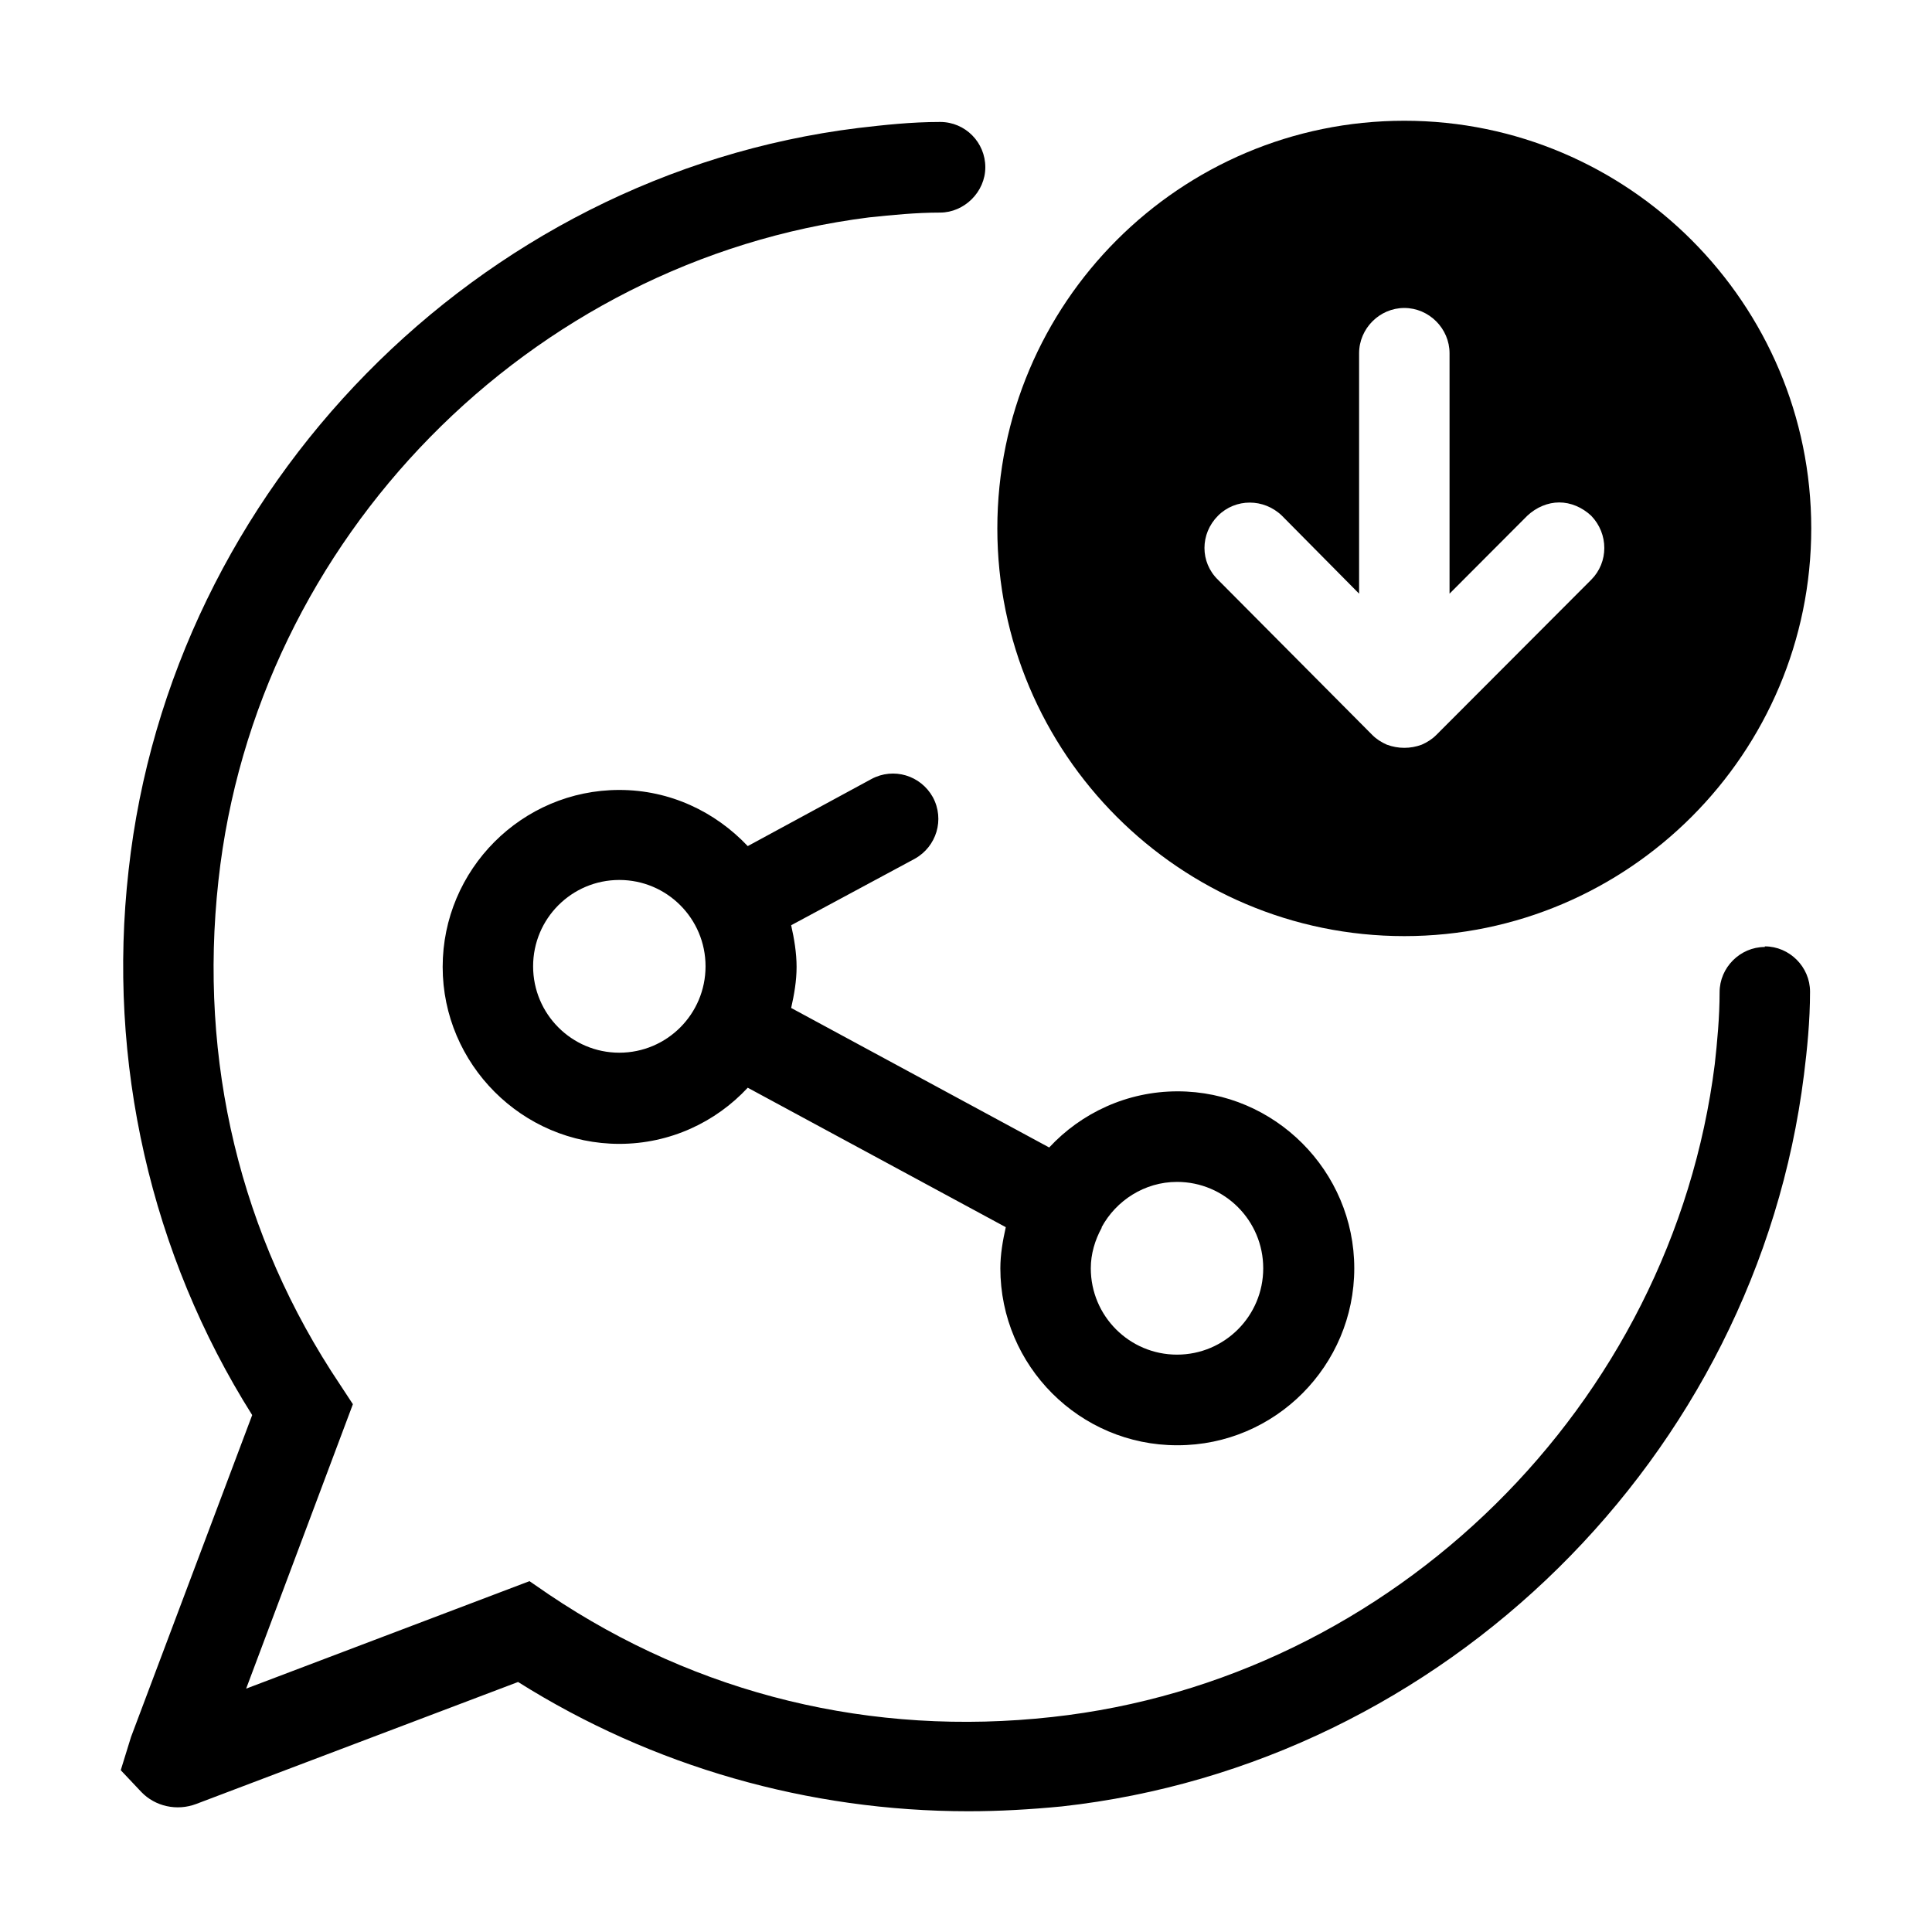 <svg width="32" height="32" viewBox="0 0 32 32" fill="none" xmlns="http://www.w3.org/2000/svg">
<path d="M29.231 15.685C28.822 15.685 28.482 16.025 28.482 16.435C28.482 16.845 28.442 17.265 28.402 17.626C27.693 23.268 23.08 27.819 17.428 28.439C14.442 28.77 11.556 28.069 9.09 26.409L8.77 26.189L4.077 27.969L5.845 23.258L5.635 22.938C3.977 20.467 3.288 17.576 3.618 14.585C4.237 8.922 8.77 4.311 14.392 3.601C14.772 3.561 15.171 3.521 15.571 3.521C15.97 3.521 16.32 3.18 16.32 2.77C16.32 2.36 15.99 2.02 15.571 2.02C15.091 2.02 14.642 2.07 14.213 2.12C7.912 2.9 2.829 8.082 2.13 14.414C1.77 17.586 2.499 20.777 4.177 23.438L2.17 28.77L2 29.32L2.34 29.68C2.569 29.92 2.929 30 3.248 29.88L8.581 27.859C10.807 29.26 13.394 30 16.04 30C16.559 30 17.069 29.97 17.588 29.92C23.919 29.22 29.091 24.128 29.88 17.796C29.93 17.395 29.98 16.915 29.98 16.425C29.98 16.015 29.64 15.675 29.231 15.675V15.685Z" fill="black"/>
<path d="M19.505 23.938C21.123 23.938 22.431 22.617 22.431 21.007C22.431 19.396 21.113 18.076 19.505 18.076C18.666 18.076 17.907 18.436 17.378 19.006L13.104 16.695C13.154 16.475 13.194 16.245 13.194 16.015C13.194 15.785 13.154 15.545 13.104 15.325L15.151 14.224C15.511 14.024 15.65 13.574 15.451 13.204C15.251 12.844 14.802 12.704 14.432 12.904L12.385 14.014C11.846 13.444 11.097 13.084 10.258 13.084C8.641 13.084 7.332 14.404 7.332 16.015C7.332 17.626 8.65 18.946 10.258 18.946C11.097 18.946 11.856 18.586 12.385 18.016L16.659 20.326C16.609 20.547 16.569 20.777 16.569 21.007C16.569 22.627 17.887 23.938 19.495 23.938H19.505ZM18.247 20.326C18.486 19.886 18.956 19.576 19.495 19.576C20.284 19.576 20.923 20.216 20.923 21.007C20.923 21.797 20.284 22.437 19.495 22.437C18.706 22.437 18.067 21.797 18.067 21.007C18.067 20.767 18.137 20.537 18.247 20.337V20.326ZM10.258 17.436C9.469 17.436 8.83 16.795 8.83 16.005C8.83 15.215 9.469 14.575 10.258 14.575C11.047 14.575 11.686 15.215 11.686 16.005C11.686 16.795 11.047 17.436 10.258 17.436Z" fill="black"/>
<path d="M23.26 15.505C26.974 15.505 30 12.474 30 8.752C30 5.031 26.974 2 23.26 2C19.545 2 16.519 5.021 16.519 8.752C16.519 12.484 19.545 15.505 23.26 15.505ZM20.174 8.542C20.464 8.252 20.933 8.252 21.233 8.542L22.511 9.833V5.851C22.511 5.441 22.85 5.101 23.26 5.101C23.669 5.101 24.009 5.441 24.009 5.851V9.833L25.297 8.542C25.447 8.402 25.636 8.322 25.826 8.322C26.016 8.322 26.205 8.402 26.355 8.542C26.645 8.842 26.645 9.313 26.355 9.603L23.789 12.174C23.719 12.244 23.639 12.294 23.549 12.334C23.36 12.404 23.16 12.404 22.97 12.334C22.88 12.294 22.8 12.244 22.73 12.174L20.174 9.603C19.875 9.313 19.875 8.842 20.174 8.542Z" fill="black"/>
</svg>
